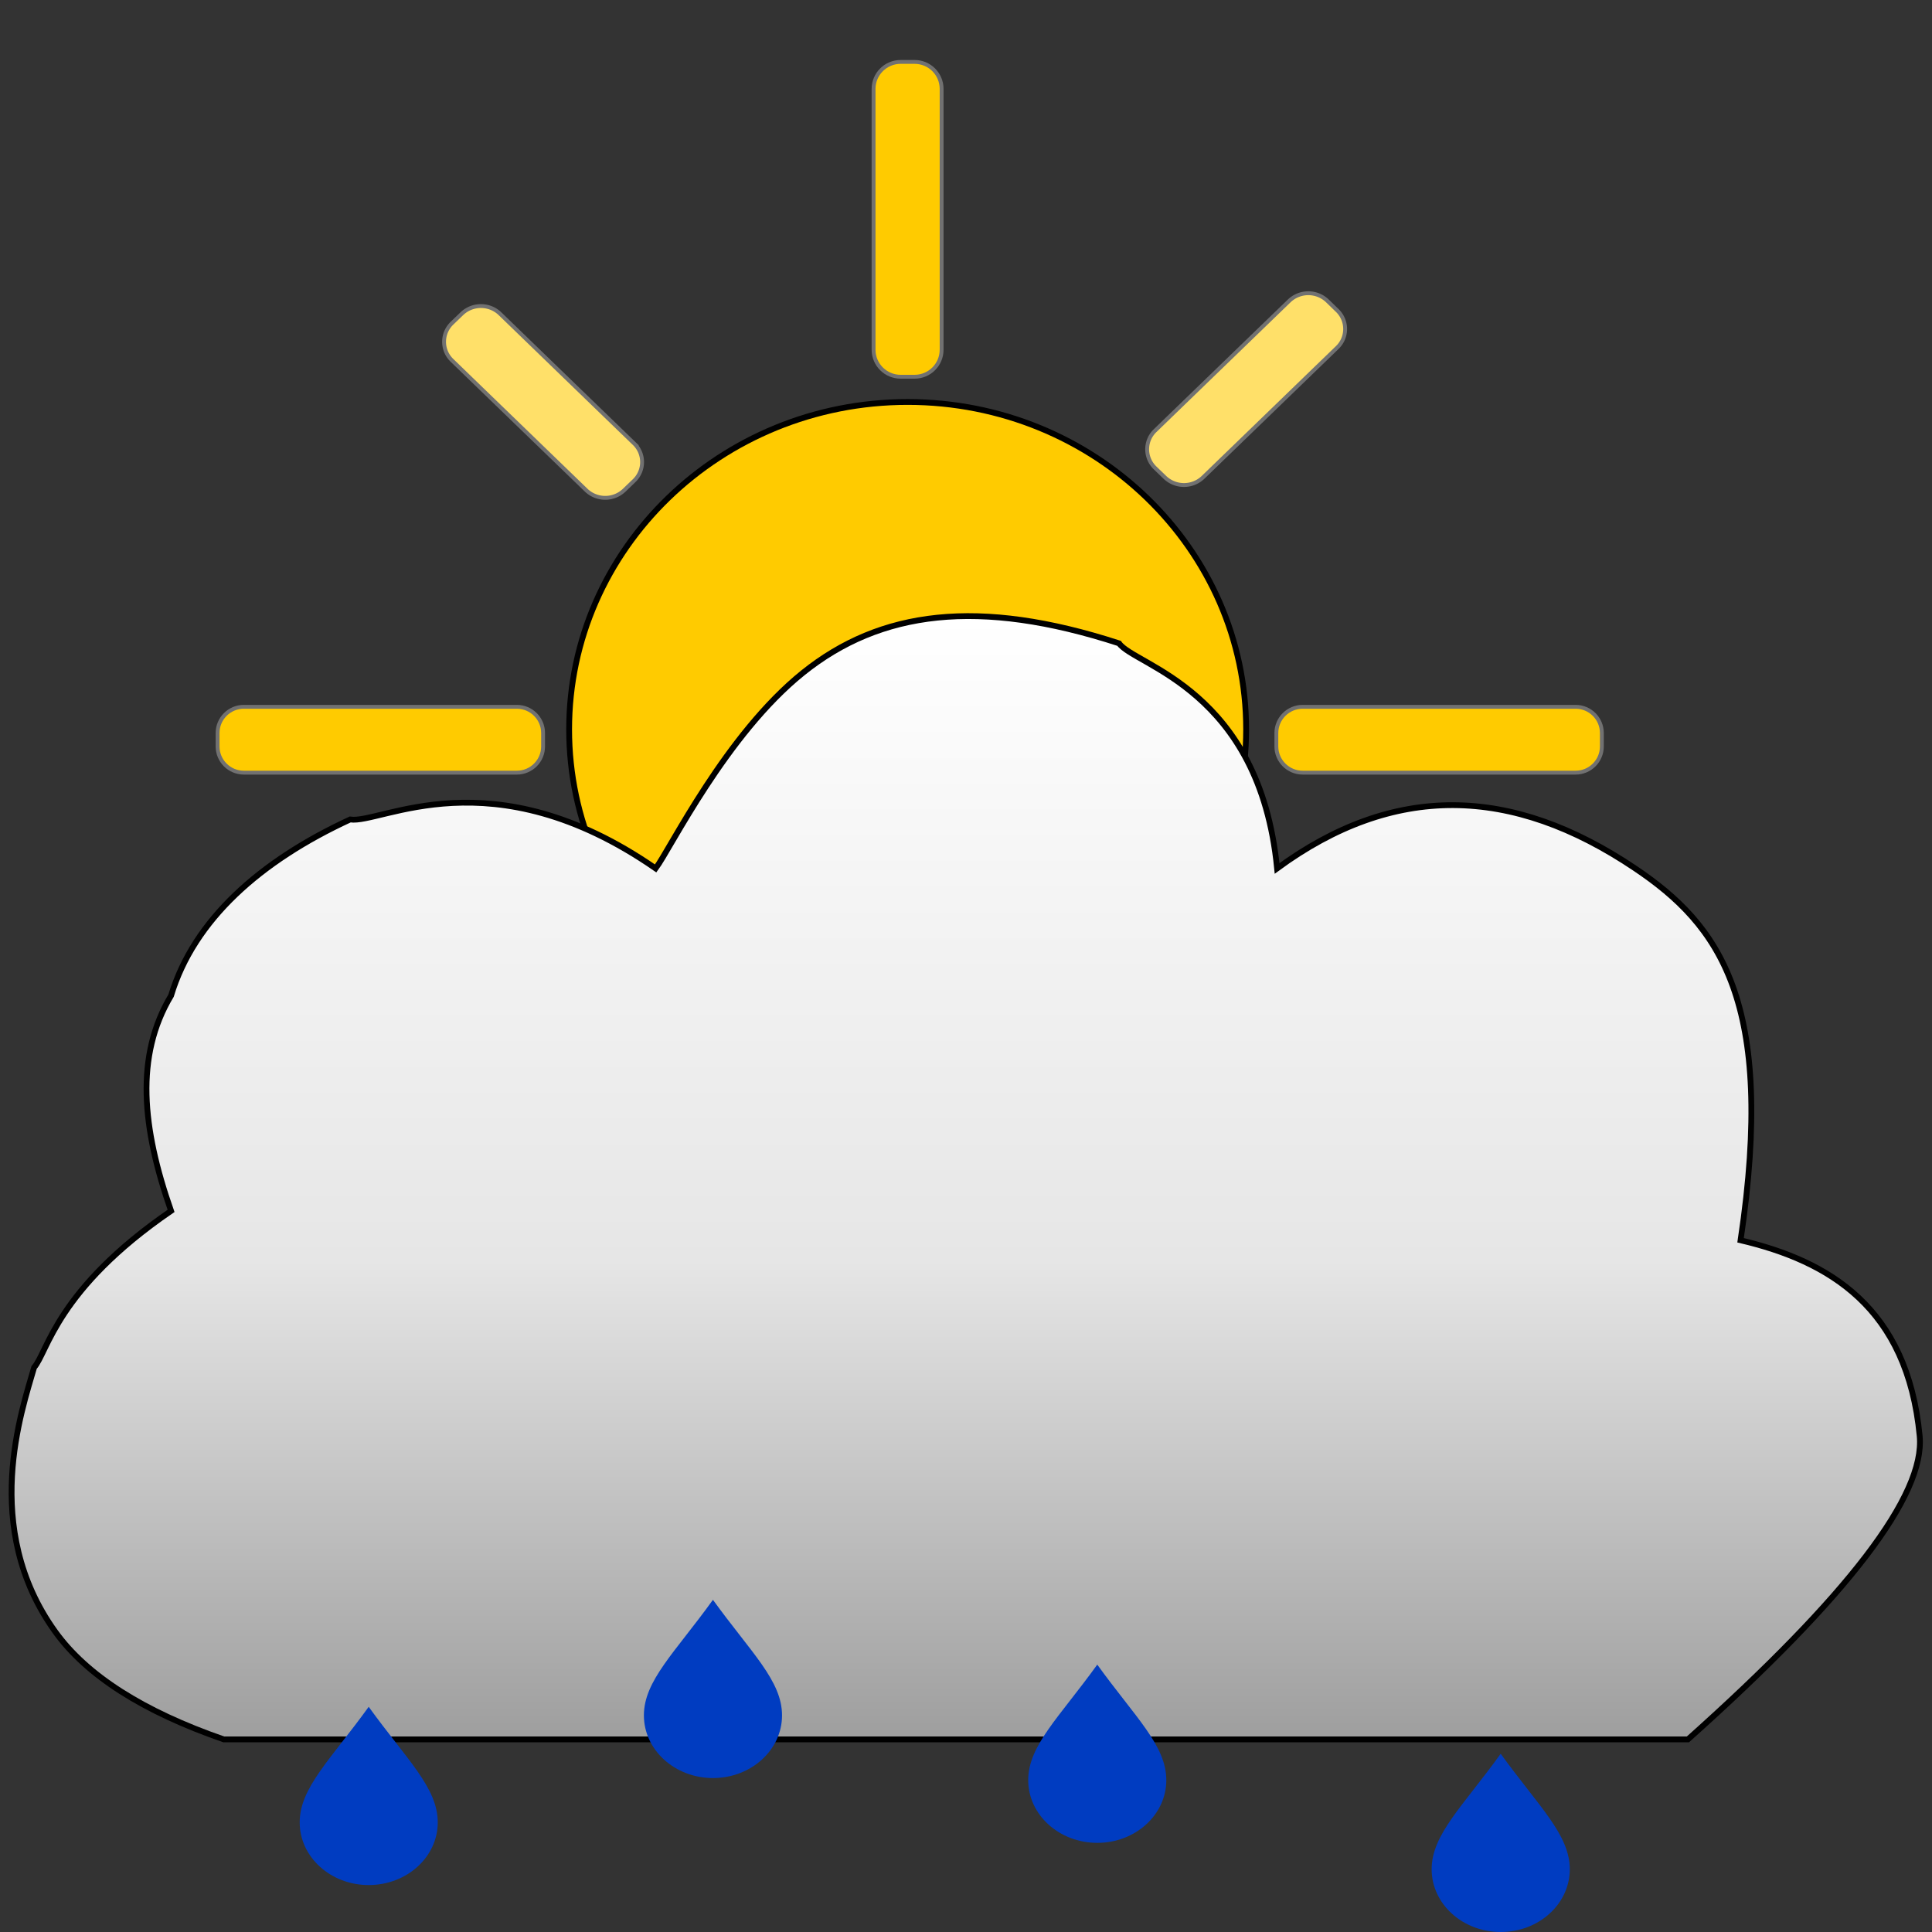 <svg xmlns="http://www.w3.org/2000/svg" xmlns:xlink="http://www.w3.org/1999/xlink" viewBox="0 0 500 500" width="500" height="500">
  <rect x="0" y="0" width="500" height="500" fill="#333333" stroke="none"/>
  <defs>
    <!-- circle -->
    <path d="M234.89 273.52c-48.35 0-87.6-37.97-87.6-84.75 0-46.77 39.25-84.74 87.6-84.74 48.36 0 87.61 37.97 87.61 84.74 0 46.78-39.25 84.75-87.61 84.75z" id="a"/>
    <!-- rectangles of the sun  -->
    <path d="M243.69 23.01v67.5c0 3.87-3.13 6.99-7.01 6.99h-3.58c-3.88 0-7.02-3.12-7.02-6.99v-67.5c0-3.86 3.14-6.99 7.02-6.99h3.58c3.88 0 7.01 3.13 7.01 6.99z" id="b"/>
    <path d="M407.76 199.96h-70.63c-3.75 0-6.81-3.04-6.81-6.79v-3.46c0-3.75 3.06-6.79 6.81-6.79h70.63c3.76 0 6.8 3.04 6.8 6.79v3.46c0 3.75-3.04 6.79-6.8 6.79z" id="c"/>
    <path d="M133.75 199.96H63.11c-3.76 0-6.8-3.04-6.8-6.79v-3.46c0-3.75 3.04-6.79 6.8-6.79h70.64c3.76 0 6.8 3.04 6.8 6.79v3.46c0 3.75-3.04 6.79-6.8 6.79z" id="d"/>
    <path d="M346.08 89.94c-7.93 7.67-26.77 25.91-34.71 33.58a7.144 7.144 0 0 1-9.92 0c-1.5-1.45-1.04-1-2.54-2.45-2.7-2.63-2.7-6.97 0-9.59 7.94-7.69 26.78-25.91 34.72-33.59a7.144 7.144 0 0 1 9.92 0c1.5 1.45 1.03 1.01 2.53 2.46a6.655 6.655 0 0 1 0 9.59z" id="e"/>
    <path d="M129.42 81.21c7.93 7.67 26.77 25.91 34.71 33.58a6.655 6.655 0 0 1 0 9.59c-1.5 1.45-1.04 1-2.54 2.45-2.76 2.68-7.15 2.68-9.92 0-7.92-7.67-26.78-25.89-34.71-33.58-2.71-2.62-2.71-6.96 0-9.59 1.5-1.45 1.04-1 2.54-2.45a7.144 7.144 0 0 1 9.92 0z" id="f"/>
    <!-- cloud -->
    <path d="M450.46 320.98c9.22-61.85-5.57-81.63-27.27-96.23-32.09-21.61-62.59-22.06-92.68 0-4.55-46.44-36.81-52.44-40.89-58.25-36.34-11.82-61.8-8.45-81.79 7.6-19.98 16.03-34.34 45.57-38.15 50.65-42.63-29.51-71.15-11.41-79.06-12.67-23.18 10.7-40.41 25.91-46.35 45.59-9.37 15.66-7.52 34.25 0 55.71-29.66 20.35-31.9 36.48-35.44 40.51-3.12 10.96-13.95 41.43 5.46 68.39 8.13 11.31 22.67 20.61 43.61 27.87h378.93c41.44-37.03 61.43-63.21 59.98-78.52-3.19-33.31-23.44-45.25-46.35-50.65z" id="g"/>
    <linearGradient id="h" gradientUnits="userSpaceOnUse" x1="249.94" y1="159.44" x2="249.94" y2="450.15">
      <stop offset="0%" stop-color="#fff"/>
      <stop offset="57.352%" stop-color="#e6e6e6"/>
      <stop offset="100%" stop-color="#9e9e9e"/>
    </linearGradient>
    <!-- raindrops from left to right from 1 to 4 -->
    <!-- water drop 1 -->
    <path d="M95.42 441.72c9.87 13.67 17.87 20.94 17.87 29.91 0 8.96-8 16.22-17.87 16.22-9.86 0-17.86-7.26-17.86-16.22 0-8.97 8-16.24 17.86-29.91z" id="i"/>
    <!-- water drop 2 -->
    <path d="M283.97 430.8c9.88 13.68 17.87 20.94 17.87 29.9 0 8.96-7.99 16.23-17.87 16.23-9.86 0-17.87-7.27-17.87-16.23s8.01-16.22 17.87-29.9z" id="j"/>
    <!-- water drop 3 -->
    <path d="M388.38 453.87c9.88 13.67 17.88 20.93 17.88 29.89 0 8.97-8 16.24-17.88 16.24-9.87 0-17.87-7.27-17.87-16.24 0-8.96 8-16.22 17.87-29.89z" id="k"/>
    <!-- water drop 4 -->
    <path d="M184.51 414.03c9.88 13.67 17.88 20.94 17.88 29.91 0 8.95-8 16.22-17.88 16.22-9.85 0-17.87-7.27-17.87-16.22 0-8.97 8.02-16.24 17.87-29.91z" id="l"/>
  </defs>
  <!-- circle sun use -->
  <use xlink:href="#a" fill="#ffcb00"/>
  <use xlink:href="#a" fill-opacity="0" stroke="#000" stroke-width="1.5"/>
  <!-- rectangels of the sun use group -->
  <g>
    <use xlink:href="#b" fill="#ffcb00"/>
    <use xlink:href="#b" fill-opacity="0" stroke="#717171"/>
    <use xlink:href="#c" fill="#ffcb00"/>
    <use xlink:href="#c" fill-opacity="0" stroke="#717171"/>
    <use xlink:href="#d" fill="#ffcb00"/>
    <use xlink:href="#d" fill-opacity="0" stroke="#717171"/>
    <use xlink:href="#e" fill="#ffe069"/>
    <use xlink:href="#e" fill-opacity="0" stroke="#717171"/>
    <use xlink:href="#f" fill="#ffe069"/>
    <use xlink:href="#f" fill-opacity="0" stroke="#717171"/>
  </g>
  <!-- cloud use -->
  <use xlink:href="#g" fill="url(#h)"/>
  <use xlink:href="#g" fill-opacity="0" stroke="#000" stroke-width="1.5"/>
  <!-- raindrops use group -->
  <!-- from left to right from 1 to 4 -->
  <g>
    <use xlink:href="#i" fill="#003cc1"/>
    <use xlink:href="#i" fill-opacity="0" stroke="#000" stroke-opacity="0"/>
    <use xlink:href="#j" fill="#003cc1"/>
    <use xlink:href="#j" fill-opacity="0" stroke="#000" stroke-opacity="0"/>
    <use xlink:href="#k" fill="#003cc1"/>
    <use xlink:href="#k" fill-opacity="0" stroke="#000" stroke-opacity="0"/>
    <use xlink:href="#l" fill="#003cc1"/>
    <use xlink:href="#l" fill-opacity="0" stroke="#000" stroke-opacity="0"/>
  </g>
</svg>
